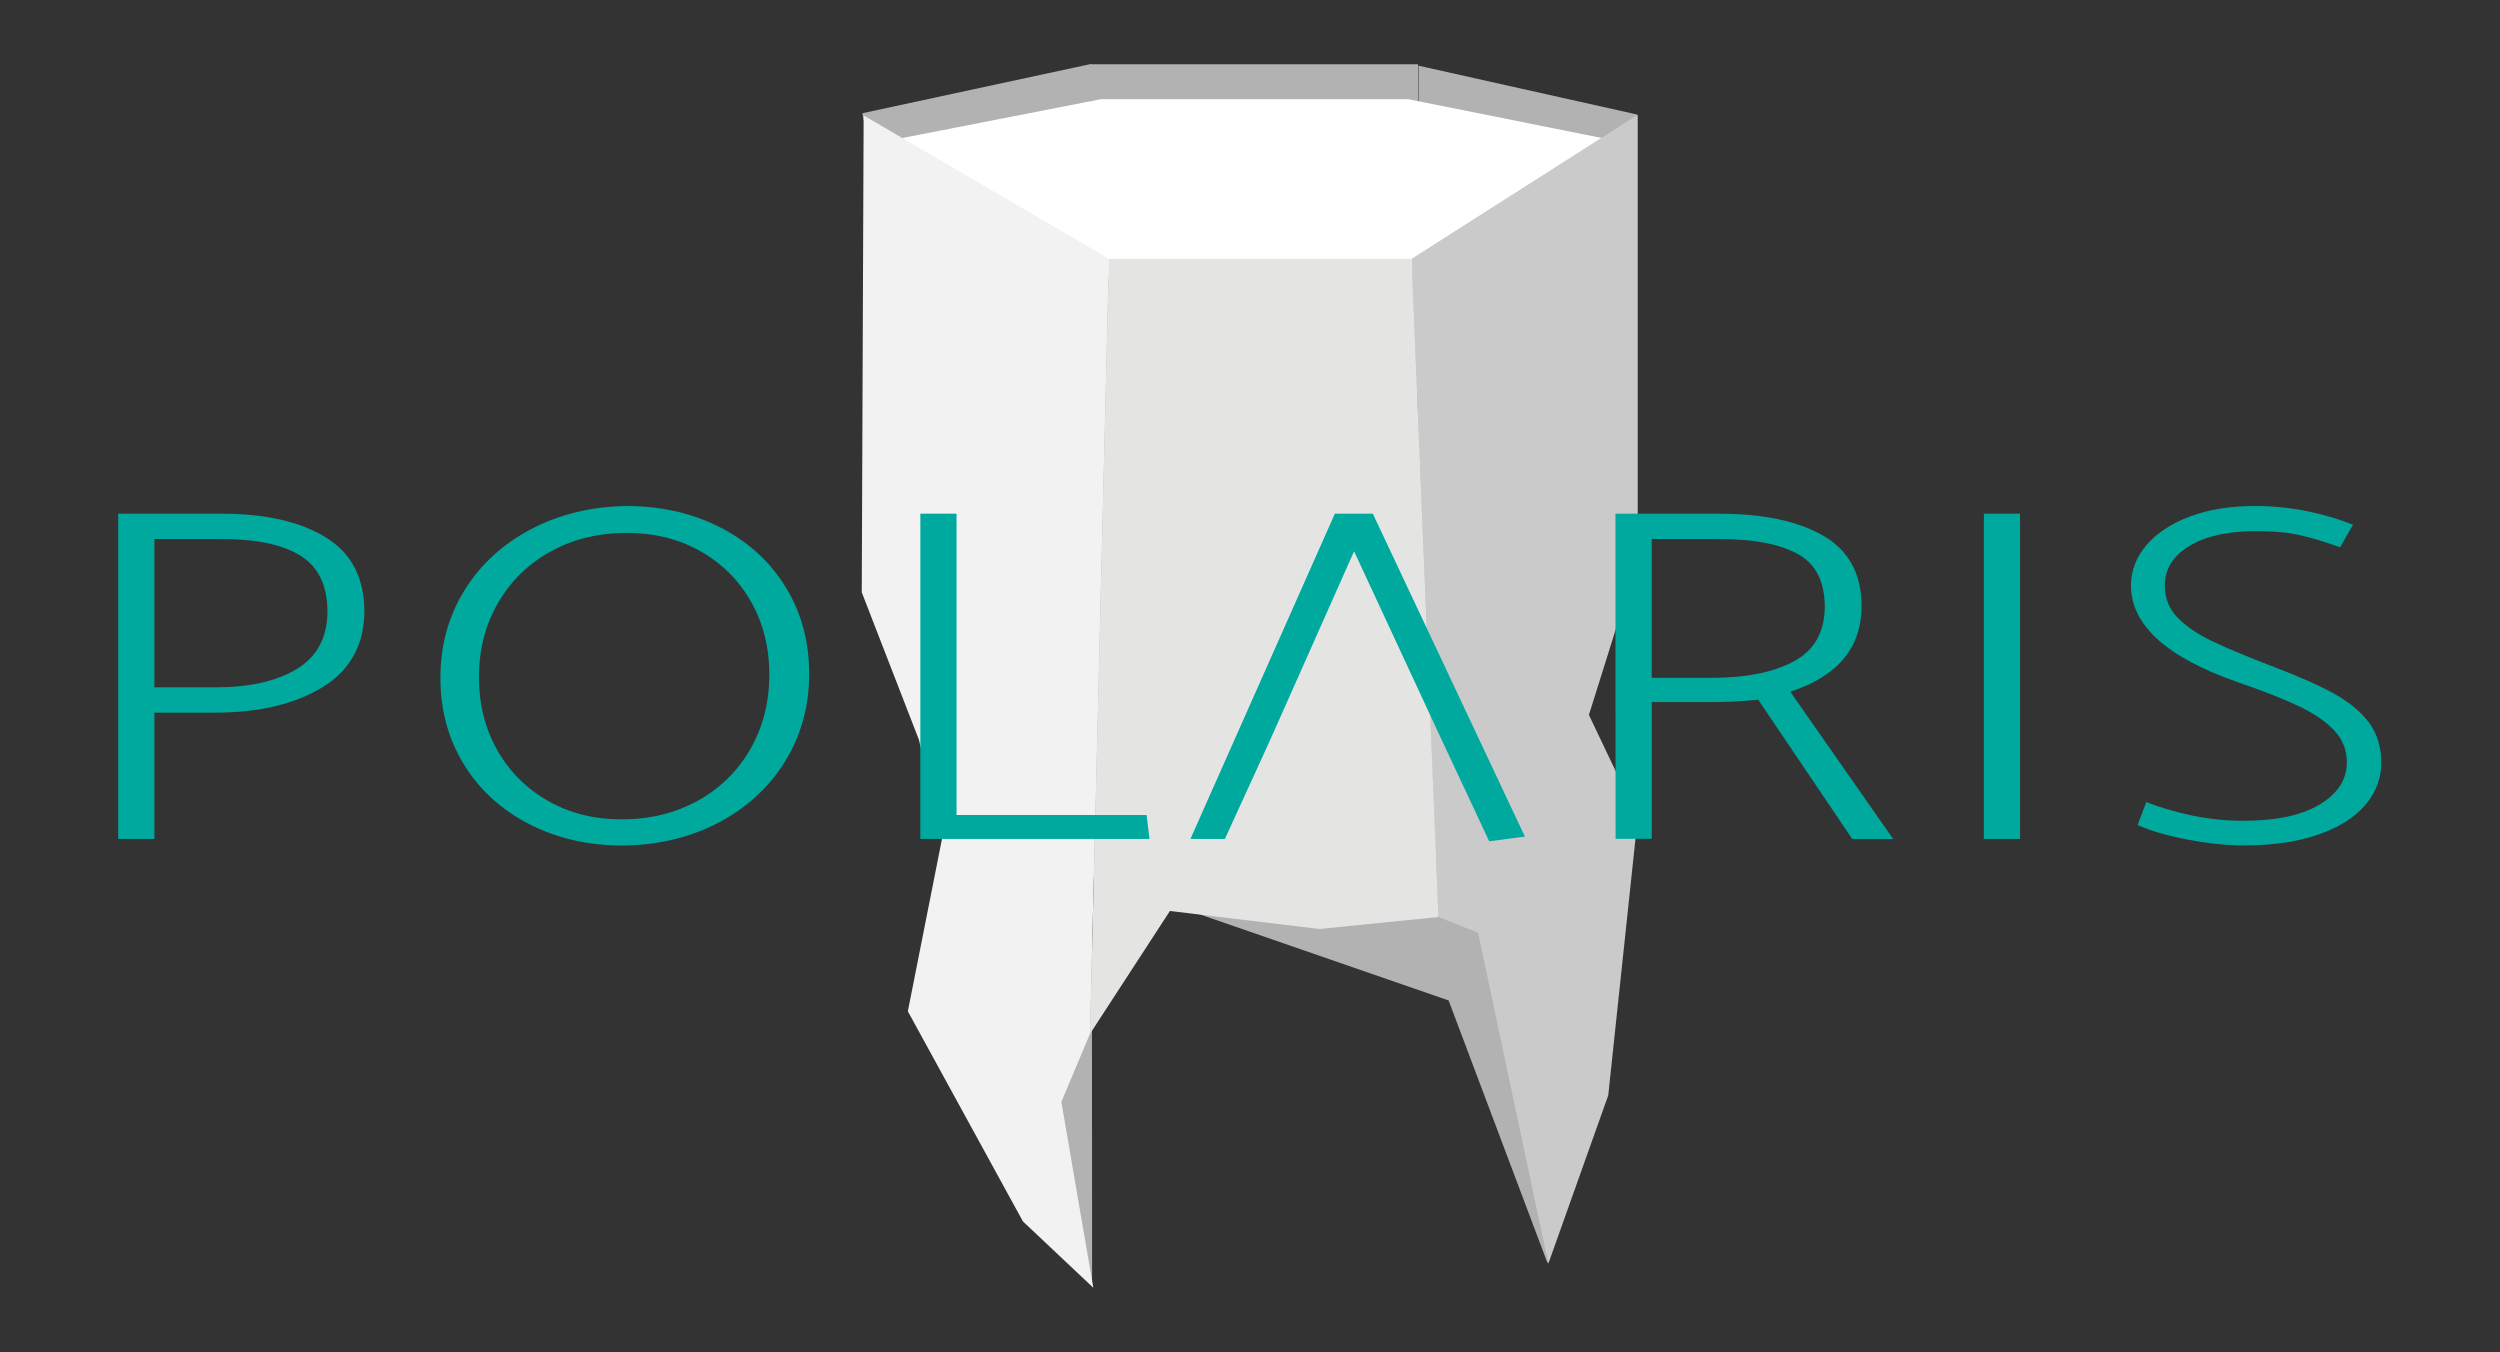 <?xml version="1.0" encoding="UTF-8" standalone="no"?>
<svg
   xmlns:dc="http://purl.org/dc/elements/1.1/"
   xmlns:cc="http://creativecommons.org/ns#"
   xmlns:rdf="http://www.w3.org/1999/02/22-rdf-syntax-ns#"
   xmlns:svg="http://www.w3.org/2000/svg"
   xmlns="http://www.w3.org/2000/svg"
   xmlns:sodipodi="http://sodipodi.sourceforge.net/DTD/sodipodi-0.dtd"
   xmlns:inkscape="http://www.inkscape.org/namespaces/inkscape"
   inkscape:version="1.0 (4035a4fb49, 2020-05-01)"
   height="250"
   width="462.287"
   sodipodi:docname="logo-header.svg"
   xml:space="preserve"
   viewBox="0 0 462.287 250"
   y="0px"
   x="0px"
   id="Layer_1"
   version="1.1"><rect x="0" y="0" width="462.287" height="250" fill="#333333" stroke="none"/><defs
   id="defs23" /><sodipodi:namedview
   inkscape:current-layer="Layer_1"
   inkscape:window-maximized="1"
   inkscape:window-y="-8"
   inkscape:window-x="1072"
   inkscape:cy="540.3"
   inkscape:cx="959.7"
   inkscape:zoom="0.5921875"
   showgrid="false"
   id="namedview21"
   inkscape:window-height="1017"
   inkscape:window-width="1920"
   inkscape:pageshadow="2"
   inkscape:pageopacity="0"
   guidetolerance="10"
   gridtolerance="10"
   objecttolerance="10"
   borderopacity="1"
   bordercolor="#666666"
   pagecolor="#ffffff" />
<style
   id="style2"
   type="text/css">
	.st0{fill:#B3B2B3;}
	.st1{fill:#FFFFFF;}
	.st2{fill:#CBCACA;}
	.st3{fill:#F2F2F2;}
	.st4{fill:#E4E4E3;}
	.st5{fill:#00A99D;}
</style>
<g
   transform="matrix(0.218,0,0,0.218,21.793,11.886)"
   id="XMLID_277_">
	<polygon
   points="631.6,42 631.6,41.5 825.7,-0.3 825.7,0 1102.9,0 1102.2,665.9 1103.3,1.2 1288.6,42.6 1264.3,497.2 1247,551.7 1259.9,578.4 1212.8,1017.2 1128.8,794.1 826.2,689.4 826.4,1036.5 "
   class="st0"
   id="XMLID_372_" />
	<polygon
   points="1091.8,182.1 835.3,180.6 651.3,65.3 834,29.6 1094.5,29.6 1277,66.2 "
   class="st1"
   id="XMLID_280_" />
	<polygon
   points="1153.8,736.7 1120.2,723.3 1097.4,165 1289.2,42.8 1289.2,419.9 1247.8,551.9 1289.2,638.8 1289.2,639.1 1264.2,874.6 1213.4,1017.3 "
   class="st2"
   id="XMLID_282_" />
	<polygon
   points="840.7,165 824.6,822.4 800.3,880.1 827.4,1037.8 767.7,981.5 670.1,803.3 699.2,656.3 679.5,573 631,447.9 632.6,43.4 "
   class="st3"
   id="XMLID_283_" />
	<polygon
   points="1119.5,706.7 1118,668.8 1097.4,165 840.7,165 824.6,822.4 892.4,718.2 1019.3,733.5 1120.2,723.3 "
   class="st4"
   id="XMLID_284_" />
</g>
<g
   transform="matrix(0.218,0,0,0.218,21.793,11.886)"
   id="g18">
	<path
   d="M 31,657.1 H 0.3 V 381.2 h 87.3 c 37.4,0 67,6.7 88.8,20.1 21.8,13.4 32.7,34.4 32.7,63.1 -0.3,28.4 -12.2,49.8 -35.7,64.1 C 149.9,542.8 119.5,550 82.1,550 H 31 Z M 88.5,402.7 H 31 v 125.8 h 52.1 c 28.4,0 51.3,-5.1 68.4,-15.4 17.2,-10.3 26,-26.4 26.3,-48.3 0,-22.5 -7.6,-38.4 -22.8,-47.9 -15.2,-9.5 -37.4,-14.2 -66.5,-14.2 z"
   class="st5"
   id="XMLID_311_" />
	<path
   d="m 431.2,374.7 c 29.7,0 56.4,6.1 80.1,18.3 23.6,12.2 42.1,29.1 55.3,50.7 13.2,21.6 19.8,46.1 19.8,73.4 0,27.3 -6.8,52 -20.3,74 -13.5,22 -32.4,39.4 -56.5,52.1 -24.1,12.7 -51.3,19.2 -81.3,19.5 -29.4,0 -56,-6.1 -79.6,-18.3 -23.6,-12.2 -42.1,-29.1 -55.3,-50.7 -13.2,-21.6 -19.8,-46.1 -19.8,-73.4 0,-27.3 6.8,-51.9 20.3,-73.9 13.5,-21.9 32.3,-39.2 56.3,-51.9 23.9,-12.6 50.9,-19.3 81,-19.8 z M 306.3,520 c 0,23 5.2,43.6 15.6,61.9 10.4,18.3 24.8,32.6 43.1,43 18.4,10.4 39.1,15.6 62.2,15.6 24.1,0 45.7,-5.3 64.7,-15.8 19,-10.5 33.9,-25.2 44.6,-43.8 10.7,-18.7 16.1,-39.8 16.1,-63.3 0,-23 -5.2,-43.6 -15.6,-61.9 -10.4,-18.3 -24.8,-32.5 -43.1,-42.8 -18.3,-10.3 -39.1,-15.4 -62.2,-15.4 -24.1,0 -45.7,5.3 -64.7,15.8 -19,10.5 -33.9,25.2 -44.6,43.8 -10.8,18.6 -16.1,39.6 -16.1,62.9 z"
   class="st5"
   id="XMLID_314_" />
	<path
   d="M 875.1,657.1 H 680.7 V 381.2 h 30.7 v 255.6 h 161.2 z"
   class="st5"
   id="XMLID_333_" />
	<path
   d="m 1270.3,381.2 h 87.3 c 37.7,0 67.4,6.2 89,18.7 21.7,12.5 32.5,32.5 32.5,60.1 -0.3,35.2 -20.5,59.2 -60.5,72.2 l 87.3,125 h -34.7 L 1391.4,539 c -13.9,1.4 -26.9,2 -39.2,2 h -51.1 v 116 h -30.7 z m 88.3,21.5 h -57.5 v 117.7 h 52.1 c 28.1,0 50.8,-4.6 68.2,-13.8 17.3,-9.2 26.2,-24.5 26.5,-45.9 0,-21.9 -7.7,-37.1 -23.1,-45.4 -15.3,-8.4 -37.4,-12.6 -66.2,-12.6 z"
   class="st5"
   id="XMLID_338_" />
	<path
   d="M 1582.8,657.1 V 381.2 h 30.7 v 275.9 z"
   class="st5"
   id="XMLID_365_" />
	<path
   d="m 1713.2,645.3 7.4,-19.5 c 10.6,4.3 23.2,8 37.7,11.2 14.5,3.1 29.4,4.7 44.6,4.7 27.8,0 49.4,-4.6 64.7,-13.8 15.4,-9.2 23.1,-21.1 23.1,-35.7 0,-10.3 -3.4,-19.1 -10.2,-26.6 -6.8,-7.4 -16.5,-14.3 -29.3,-20.5 -12.7,-6.2 -30.2,-13.1 -52.3,-20.7 -60.8,-21.1 -91.3,-48.5 -91.3,-82.4 0,-12.4 4.4,-23.8 13.1,-34.1 8.8,-10.3 21.1,-18.4 36.9,-24.3 15.9,-6 34.2,-8.9 55,-8.9 15.5,0 30.5,1.5 44.9,4.5 14.4,3 27.2,6.8 38.4,11.4 l -10.9,19.1 c -11.9,-4.3 -23,-7.7 -33.2,-10.1 -10.3,-2.4 -23,-3.6 -38.2,-3.6 -23.8,0 -42.6,4.2 -56.5,12.6 -13.9,8.4 -20.8,19.6 -20.8,33.7 0,10.3 3.4,19.1 10.2,26.4 6.8,7.3 16.3,13.9 28.5,19.9 12.2,6 30.2,13.5 54.1,22.7 22.1,8.4 39.5,16.2 52.1,23.3 12.6,7.2 22.2,15.4 28.8,24.5 6.6,9.2 9.9,20.3 9.9,33.3 0,13.5 -4.6,25.6 -13.9,36.3 -9.3,10.7 -22.7,19 -40.4,25 -17.7,6 -38.4,8.9 -62.2,8.9 -14.2,0 -30.1,-1.6 -47.6,-4.9 -17.5,-3.4 -31.7,-7.5 -42.6,-12.4 z"
   class="st5"
   id="XMLID_367_" />
	<polygon
   id="polygon16"
   points="1163.2,659.1 1193.5,655.1 1064.5,381.2 1032.3,381.2 909.8,657.1 939,657.1 976.9,574.3 1048.6,413.1 1123.5,574.3 "
   class="st5" />
</g>
</svg>
